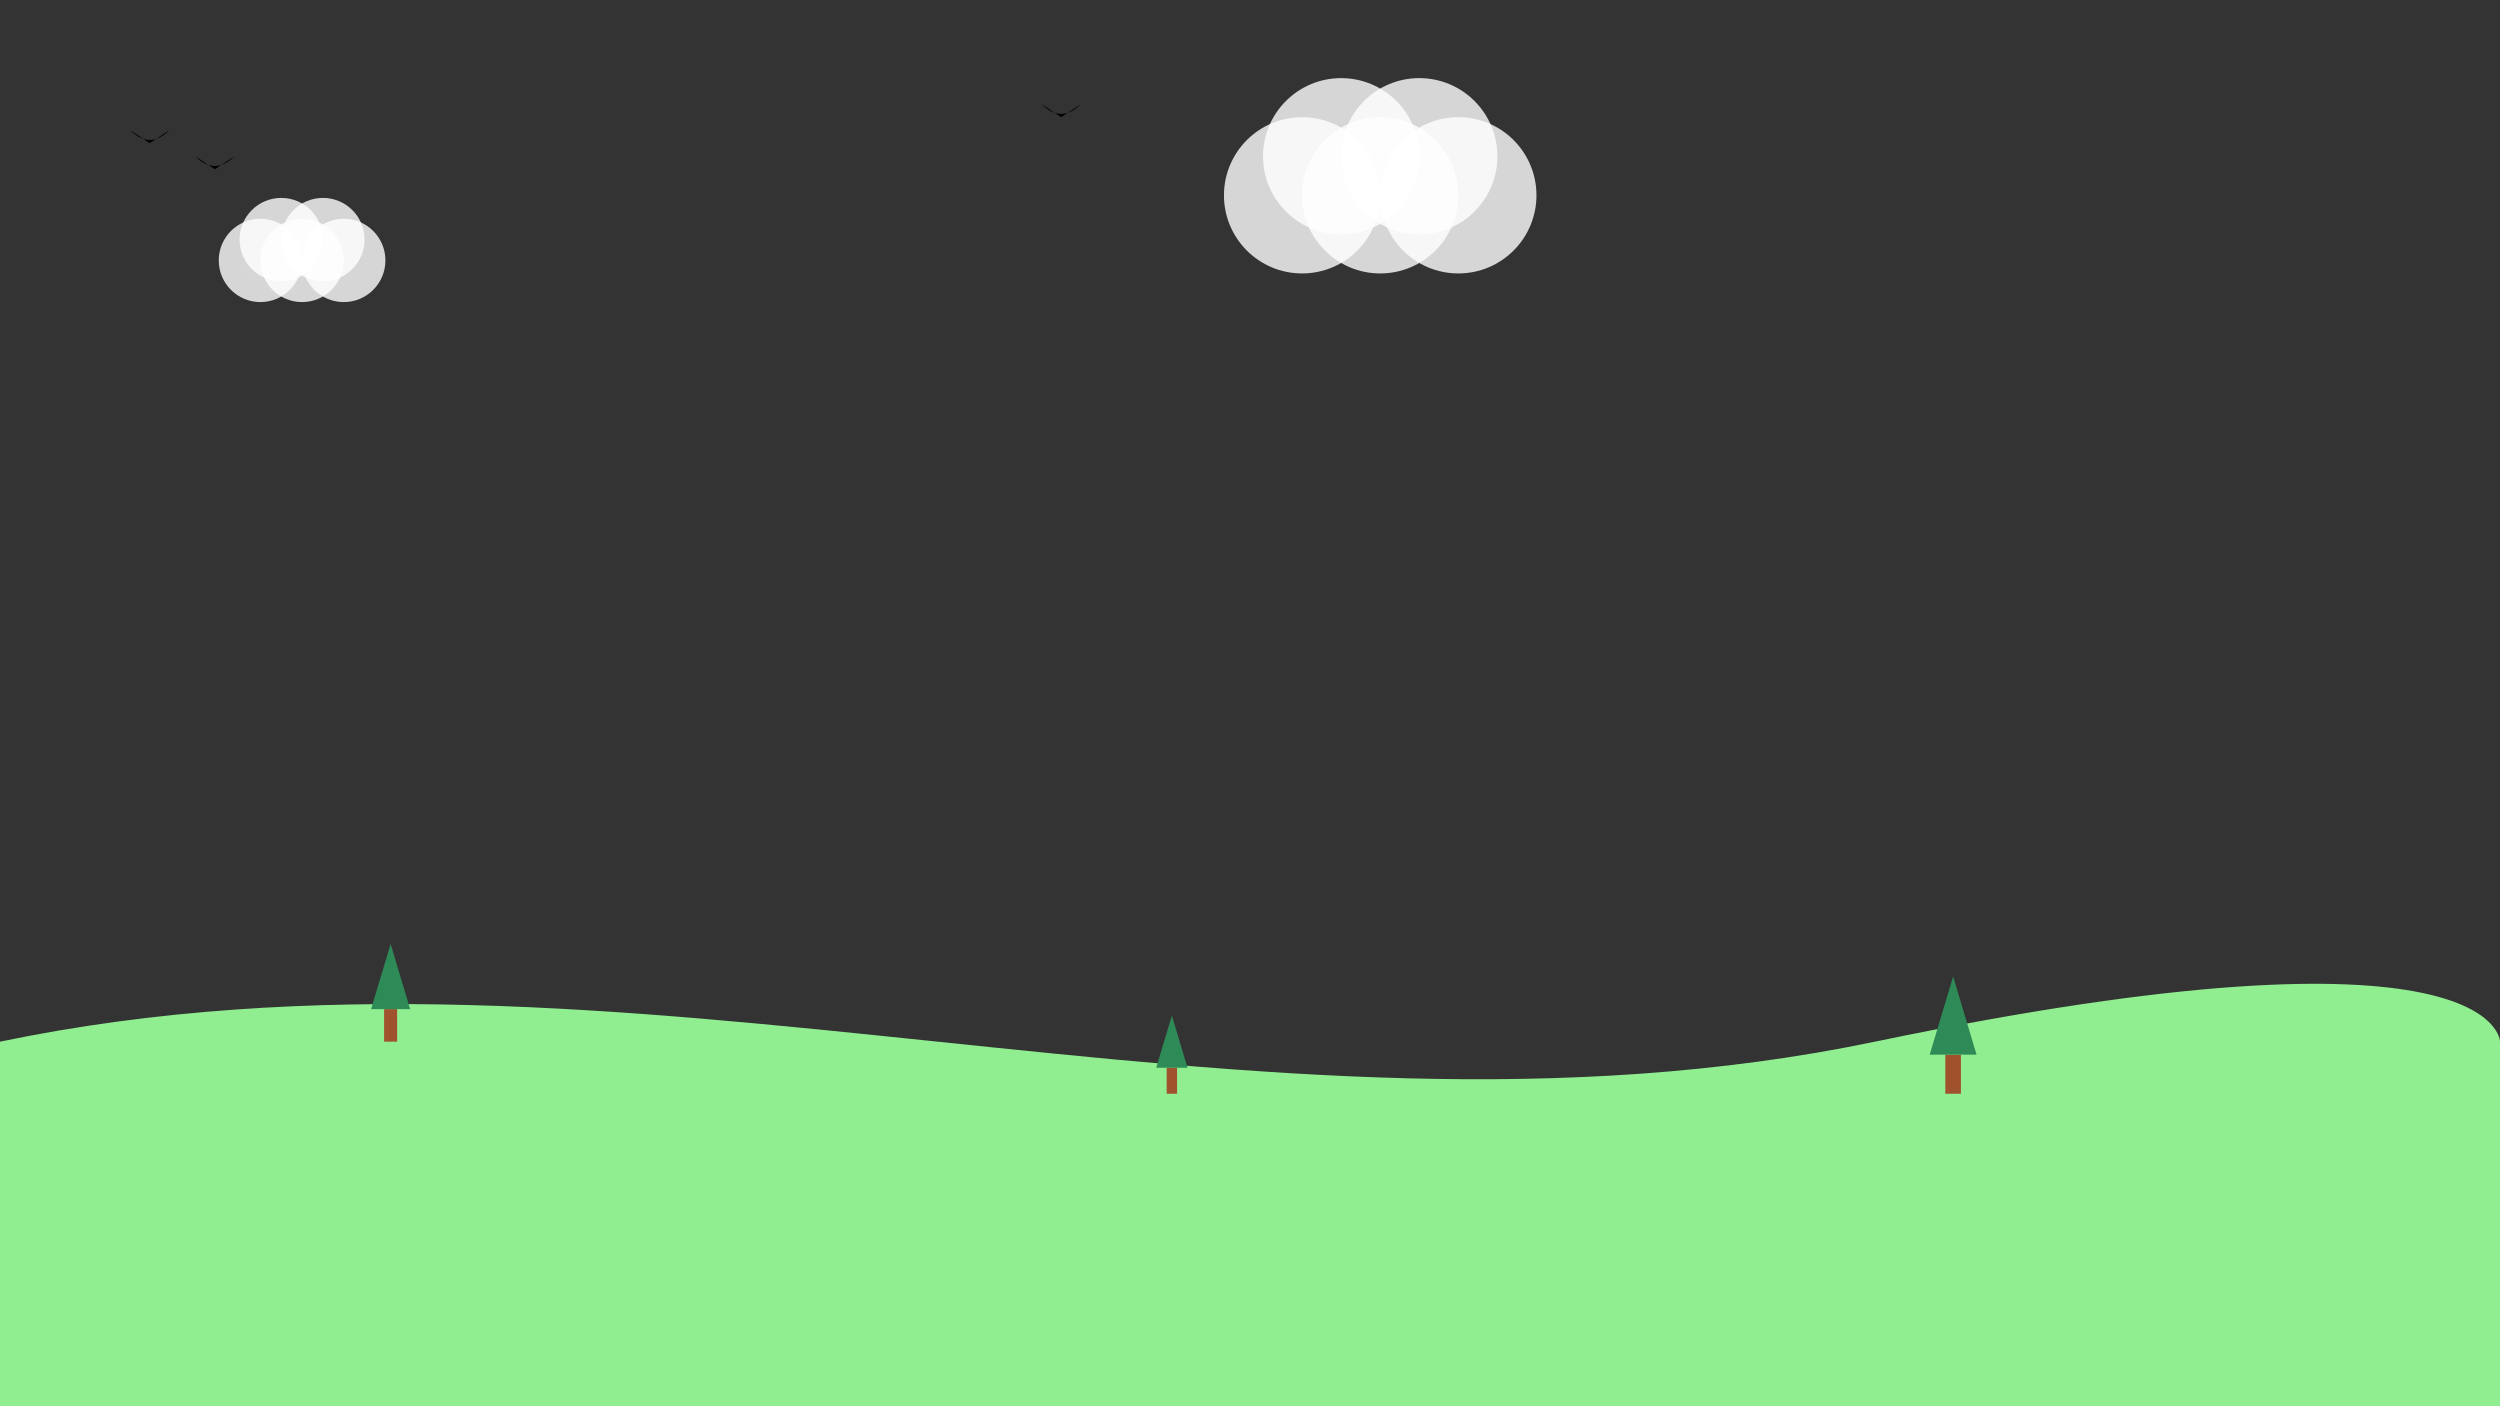 <svg width="1920" height="1080" viewBox="0 0 1920 1080" xmlns="http://www.w3.org/2000/svg">
  <rect x="0" y="0" width="1920" height="1080" fill="#333333" stroke="none"/>
  <style>
    @keyframes fly-birds {
        from {
            transform: translateX(-100px);
        }
        to {
            transform: translateX(2000px);
        }
    }

    .bird {
        animation: fly-birds 30s linear infinite;
    }

    @keyframes move-clouds {
        from {
            transform: translateX(0);
        }
        to {
            transform: translateX(2000px);
        }
    }

    .cloud {
        animation: move-clouds 60s linear infinite;
    }
  </style>
  <path d="M0,1080 V800 C480,700 960,900 1440,800 C1920,700 1920,800 1920,800 V1080 H0 Z" fill="#90EE90"/>
  <g transform="translate(300, 750) scale(0.5)">
    <rect x="-10" y="50" width="20" height="50" fill="#A0522D"/>
    <path d="M -30 50 L 0 -50 L 30 50 Z" fill="#2E8B57"/>
  </g>
  <g transform="translate(900, 800) scale(0.4)">
    <rect x="-10" y="50" width="20" height="50" fill="#A0522D"/>
    <path d="M -30 50 L 0 -50 L 30 50 Z" fill="#2E8B57"/>
  </g>
  <g transform="translate(1500, 780) scale(0.6)">
    <rect x="-10" y="50" width="20" height="50" fill="#A0522D"/>
    <path d="M -30 50 L 0 -50 L 30 50 Z" fill="#2E8B57"/>
  </g>
  <g transform="translate(200, 200) scale(0.8)">
    <g class="cloud" transform="translate(0,0)">
      <circle cx="0" cy="0" r="40" fill="white" fill-opacity="0.8"/>
      <circle cx="40" cy="0" r="40" fill="white" fill-opacity="0.8"/>
      <circle cx="80" cy="0" r="40" fill="white" fill-opacity="0.8"/>
      <circle cx="20" cy="-20" r="40" fill="white" fill-opacity="0.8"/>
      <circle cx="60" cy="-20" r="40" fill="white" fill-opacity="0.8"/>
    </g>
  </g>
  <g transform="translate(1000, 150) scale(1.2)">
    <g class="cloud" transform="translate(0,0)" style="animation-delay: -30s;">
      <circle cx="0" cy="0" r="50" fill="white" fill-opacity="0.8"/>
      <circle cx="50" cy="0" r="50" fill="white" fill-opacity="0.8"/>
      <circle cx="100" cy="0" r="50" fill="white" fill-opacity="0.8"/>
      <circle cx="25" cy="-25" r="50" fill="white" fill-opacity="0.8"/>
      <circle cx="75" cy="-25" r="50" fill="white" fill-opacity="0.8"/>
    </g>
  </g>
  <g transform="translate(100, 100)">
    <g class="bird" transform="translate(0,0)">
      <path d="M 0 0 C 10 10, 20 10, 30 0 L 15 10 Z" fill="black"/>
    </g>
  </g>
  <g transform="translate(150, 120)">
    <g class="bird" transform="translate(0,0)" style="animation-delay: -10s;">
      <path d="M 0 0 C 10 10, 20 10, 30 0 L 15 10 Z" fill="black"/>
    </g>
  </g>
  <g transform="translate(800, 80)">
    <g class="bird" transform="translate(0,0)" style="animation-delay: -20s;">
      <path d="M 0 0 C 10 10, 20 10, 30 0 L 15 10 Z" fill="black"/>
    </g>
  </g>
</svg>